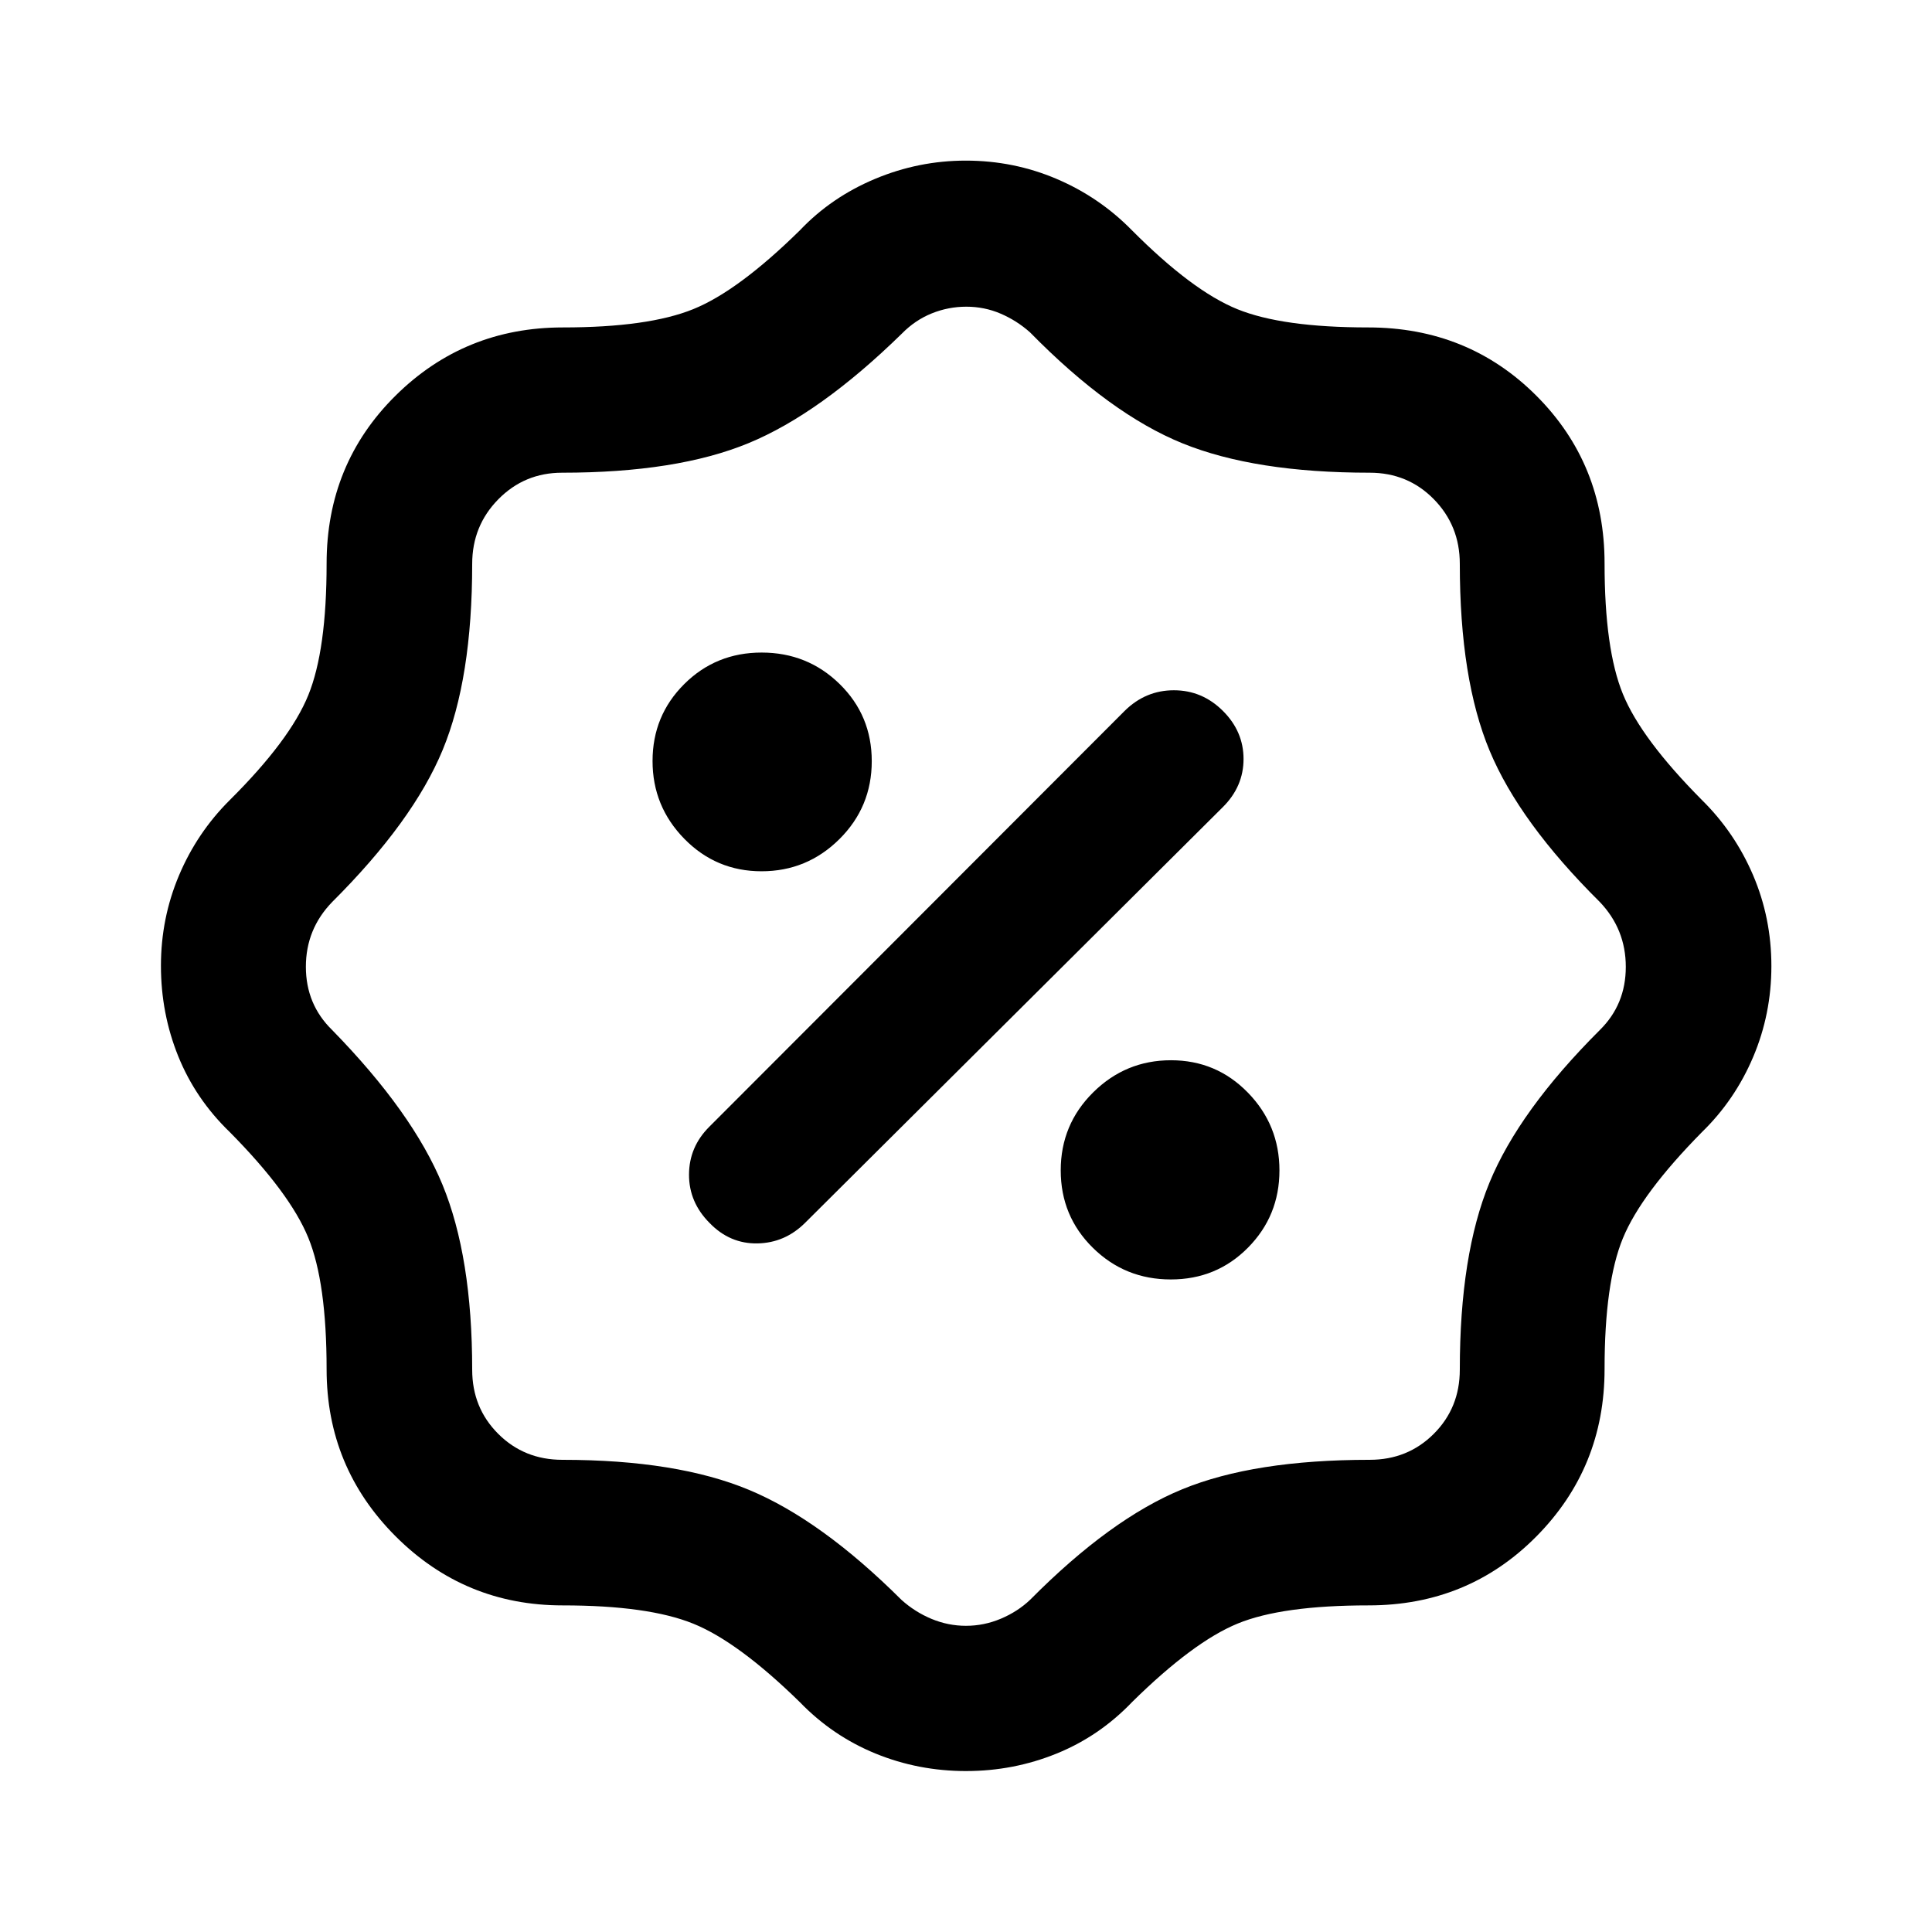 <svg xmlns="http://www.w3.org/2000/svg" height="40" viewBox="0 -960 960 960" width="40"><path d="M480.08-79.97q-23.79 0-45.08-8.72-21.3-8.73-37.51-25.47-30.6-29.95-52.99-39.04-22.4-9.09-64.95-9.09-48.64 0-82.95-34.31t-34.31-82.98q0-43.15-9.1-65.4-9.1-22.26-39.03-52.51-16.98-16.38-25.59-37.66-8.6-21.28-8.6-44.98 0-23.59 8.97-44.87 8.97-21.27 25.22-37.43 29.95-29.78 39.04-52.17 9.09-22.38 9.09-65.34 0-49.53 34.24-83.45 34.25-33.91 83.17-33.91 42.4 0 64.8-9.1 22.39-9.09 52.99-39.19 15.56-16.4 37.25-25.5 21.69-9.1 45.16-9.1 23.78 0 45.1 9.08 21.32 9.09 37.43 25.52 30.01 30.14 52.37 39.21 22.35 9.08 65 9.08 49.67 0 83.59 33.91 33.91 33.92 33.91 83.36 0 42.6 9.1 64.88 9.09 22.28 39.32 52.72 16.3 16.07 25.39 37.34 9.08 21.27 9.08 45.12 0 23.84-9.06 45.2-9.06 21.36-25.41 37.28-30.21 30.63-39.31 52.76-9.11 22.13-9.11 65.04 0 48.94-33.91 83.17-33.92 34.23-83.3 34.23-43.14 0-65.14 9.05-22.01 9.05-52.28 38.84-16.31 17.09-37.69 25.76-21.38 8.67-44.9 8.67Zm-.03-72.18q8.92 0 17.31-3.54 8.39-3.55 14.56-9.44 39.91-40.24 75.55-54.87 35.63-14.63 93.11-14.63 18.95 0 31.87-12.92 12.92-12.92 12.92-31.88 0-57.08 14.73-92.91 14.74-35.82 54.86-75.86 12.89-12.71 12.89-31.38 0-18.67-12.89-32.21-39.93-39.6-54.76-75.16-14.83-35.56-14.83-92.91 0-18.93-12.92-32.1-12.92-13.16-31.88-13.16-57.01 0-92.96-14.58-35.95-14.57-75.8-55.16-6.61-5.88-14.64-9.31-8.02-3.44-17.02-3.44-8.93 0-17.19 3.34-8.25 3.34-14.76 9.97-40.77 39.87-76.33 54.52-35.56 14.66-92.56 14.66-18.7 0-31.69 13.2-12.99 13.2-12.99 32.11 0 56.97-14.66 92.42-14.66 35.46-54.93 75.6-13.05 13.46-13.05 32.16 0 18.7 13.05 31.43 40.02 40.94 54.8 76.8 14.79 35.87 14.79 92.01 0 18.92 12.92 31.84 12.92 12.92 31.88 12.92 56.97 0 92.86 14.98 35.88 14.98 75.67 54.63 6.69 6.01 14.93 9.44 8.24 3.43 17.16 3.43Zm101.74-172.1q22.7 0 38.33-15.8 15.63-15.8 15.63-38.37 0-22.57-15.68-38.66-15.67-16.09-38.22-16.09-22.54 0-38.66 15.96-16.12 15.96-16.12 38.76 0 22.74 15.96 38.47t38.76 15.73Zm-229.18-28.04q10.05 10.38 23.76 10.13t23.76-10.3l207.41-206.41q10.37-10.27 10.37-23.99 0-13.71-10.28-23.93-10.28-10.22-24.34-10.22t-24.42 10.21L352.46-400.13q-10.05 10.01-10.09 23.77-.04 13.77 10.24 24.07Zm25.81-174.78q22.57 0 38.66-15.96 16.09-15.96 16.09-38.76 0-22.7-15.96-38.33-15.96-15.63-38.76-15.63-22.74 0-38.47 15.68-15.73 15.67-15.73 38.22 0 22.54 15.8 38.66 15.8 16.12 38.37 16.12ZM480-480Z"/></svg>